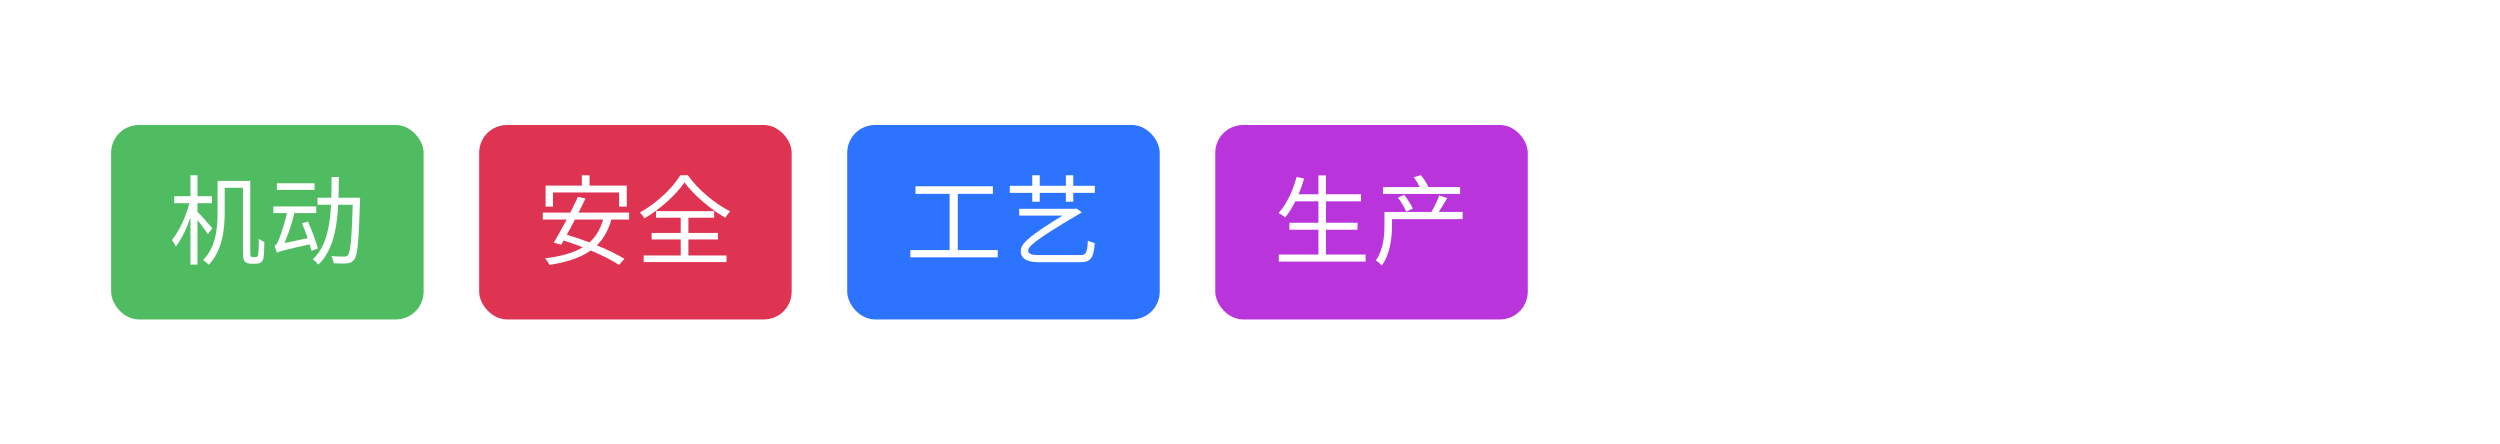 <svg width="360" height="64" viewBox="0 0 360 64" fill="none" xmlns="http://www.w3.org/2000/svg">
<rect width="360" height="64" fill="white"/>
<rect x="16" y="18" width="45" height="28" rx="4" fill="#50BC61"/>
<path d="M31.963 26.052V27.046H35.463V26.052H31.963ZM31.333 26.052V30.532C31.333 32.702 31.151 35.502 29.247 37.448C29.485 37.588 29.891 37.924 30.059 38.12C32.075 36.048 32.355 32.87 32.355 30.546V26.052H31.333ZM34.987 26.052V36.048C34.987 37.252 35.071 37.518 35.309 37.714C35.519 37.91 35.841 37.98 36.121 37.98C36.289 37.98 36.625 37.98 36.821 37.98C37.115 37.98 37.367 37.924 37.577 37.798C37.773 37.644 37.899 37.406 37.969 37.014C38.011 36.65 38.067 35.628 38.067 34.83C37.815 34.732 37.479 34.578 37.269 34.368C37.255 35.32 37.241 36.062 37.213 36.37C37.185 36.706 37.143 36.832 37.073 36.902C37.003 36.986 36.905 37.014 36.779 37.014C36.653 37.014 36.471 37.014 36.373 37.014C36.275 37.014 36.191 36.986 36.121 36.93C36.051 36.86 36.037 36.594 36.037 36.146V26.052H34.987ZM25.089 28.25V29.258H30.507V28.25H25.089ZM27.427 25.24V38.106H28.435V25.24H27.427ZM27.371 28.866C26.909 30.91 25.831 33.304 24.753 34.564C24.935 34.802 25.201 35.222 25.313 35.516C26.447 34.116 27.539 31.386 28.071 29.104L27.371 28.866ZM28.337 30.406L27.805 30.91C28.295 31.484 29.527 33.052 29.933 33.724L30.577 32.87C30.255 32.464 28.757 30.798 28.337 30.406ZM45.723 28.474V29.482H51.337V28.474H45.723ZM50.819 28.474V28.712C50.665 34.284 50.469 36.3 50.091 36.748C49.937 36.916 49.783 36.958 49.545 36.944C49.237 36.944 48.509 36.944 47.711 36.874C47.907 37.168 48.019 37.602 48.047 37.91C48.789 37.952 49.545 37.966 49.979 37.924C50.441 37.868 50.721 37.756 51.001 37.378C51.491 36.762 51.659 34.788 51.841 29.006C51.841 28.866 51.855 28.474 51.855 28.474H50.819ZM47.753 25.492C47.739 30.07 47.725 34.886 45.037 37.35C45.303 37.518 45.667 37.868 45.849 38.106C48.691 35.418 48.761 30.364 48.789 25.492H47.753ZM39.871 26.388V27.34H45.289V26.388H39.871ZM39.367 29.734V30.686H45.541V29.734H39.367ZM43.497 32.142C44.015 33.416 44.617 35.124 44.855 36.118L45.779 35.796C45.527 34.83 44.897 33.15 44.351 31.904L43.497 32.142ZM39.871 36.398C40.207 36.202 40.739 36.048 45.051 35.082C45.009 34.858 44.939 34.452 44.911 34.172L40.319 35.138L39.787 35.516L39.871 36.398ZM39.871 36.398C39.871 36.174 40.599 35.81 40.599 35.81V35.796C41.313 34.354 42.027 32.296 42.461 30.42L41.439 30.098C41.103 31.918 40.389 33.934 40.179 34.438C39.941 34.984 39.759 35.348 39.535 35.418C39.647 35.684 39.815 36.174 39.871 36.398Z" fill="white"/>
<rect x="69" y="18" width="45" height="28" rx="4" fill="#DE3452"/>
<path d="M83.787 25.24V27.494H84.893V25.24H83.787ZM78.565 26.724V29.748H79.629V27.718H89.149V29.748H90.255V26.724H78.565ZM83.227 28.348C82.275 30.406 80.763 33.262 79.741 34.942L80.819 35.236C81.813 33.542 83.283 30.714 84.319 28.586L83.227 28.348ZM86.937 31.246C86.027 35.138 83.241 36.608 78.495 37.196C78.691 37.434 79.013 37.896 79.125 38.148C83.955 37.378 86.951 35.754 88.099 31.414L86.937 31.246ZM78.159 30.616V31.61H90.591V30.616H78.159ZM80.553 34.452C83.563 35.32 87.273 36.902 89.135 38.148L89.919 37.28C87.959 36.034 84.207 34.522 81.267 33.71L80.553 34.452ZM98.569 26.262C99.829 28.026 102.279 30.112 104.449 31.358C104.631 31.05 104.883 30.7 105.149 30.434C102.951 29.342 100.501 27.298 99.045 25.226H97.967C96.889 27.046 94.551 29.272 92.143 30.602C92.367 30.826 92.661 31.19 92.801 31.442C95.167 30.056 97.421 27.97 98.569 26.262ZM93.837 33.542V34.48H103.385V33.542H93.837ZM94.467 30.406V31.358H102.839V30.406H94.467ZM92.689 36.79V37.742H104.617V36.79H92.689ZM98.023 30.798V37.322H99.129V30.798H98.023Z" fill="white"/>
<rect x="122" y="18" width="45" height="28" rx="4" fill="#2C73FF"/>
<path d="M131.831 26.822V27.914H142.975V26.822H131.831ZM131.089 36.006V37.056H143.675V36.006H131.089ZM136.745 27.368V36.44H137.921V27.368H136.745ZM146.767 30.07V31.05H154.803V30.07H146.767ZM154.635 30.07C147.285 34.396 146.991 35.32 146.991 36.188C146.991 37.154 147.789 37.756 149.525 37.756H155.489C156.987 37.756 157.477 37.322 157.645 34.998C157.323 34.928 156.931 34.816 156.651 34.648C156.581 36.454 156.343 36.734 155.573 36.734H149.427C148.587 36.734 148.055 36.538 148.055 36.104C148.055 35.586 148.545 34.83 155.531 30.728C155.629 30.686 155.727 30.616 155.769 30.574L155.027 30.028L154.803 30.07H154.635ZM145.409 26.752V27.774H157.659V26.752H145.409ZM148.643 25.24V29.048H149.721V25.24H148.643ZM153.487 25.24V29.048H154.551V25.24H153.487Z" fill="white"/>
<rect x="175" y="18" width="45" height="28" rx="4" fill="#BA34DC"/>
<path d="M186.287 27.97V28.992H195.989V27.97H186.287ZM185.671 32.072V33.08H195.485V32.072H185.671ZM184.145 36.65V37.672H196.647V36.65H184.145ZM189.857 25.254V37.168H190.935V25.254H189.857ZM186.707 25.478C186.175 27.48 185.265 29.426 184.117 30.672C184.383 30.812 184.859 31.12 185.069 31.302C186.189 29.958 187.169 27.886 187.785 25.716L186.707 25.478ZM199.963 30.518V31.554H210.617V30.518H199.963ZM199.165 26.934V27.928H210.253V26.934H199.165ZM199.361 30.518V32.422C199.361 33.906 199.221 35.978 198.115 37.504C198.339 37.63 198.801 38.022 198.983 38.232C200.201 36.58 200.453 34.13 200.453 32.45V30.518H199.361ZM201.293 28.446C201.769 29.062 202.273 29.93 202.497 30.476L203.449 30.042C203.211 29.496 202.679 28.656 202.217 28.068L201.293 28.446ZM207.257 28.138C206.991 28.866 206.487 29.916 206.081 30.574L206.893 30.924C207.355 30.308 207.915 29.342 208.405 28.516L207.257 28.138ZM203.575 25.52C203.981 26.052 204.401 26.78 204.569 27.27L205.675 26.92C205.479 26.444 205.045 25.73 204.611 25.226L203.575 25.52Z" fill="white"/>
</svg>
